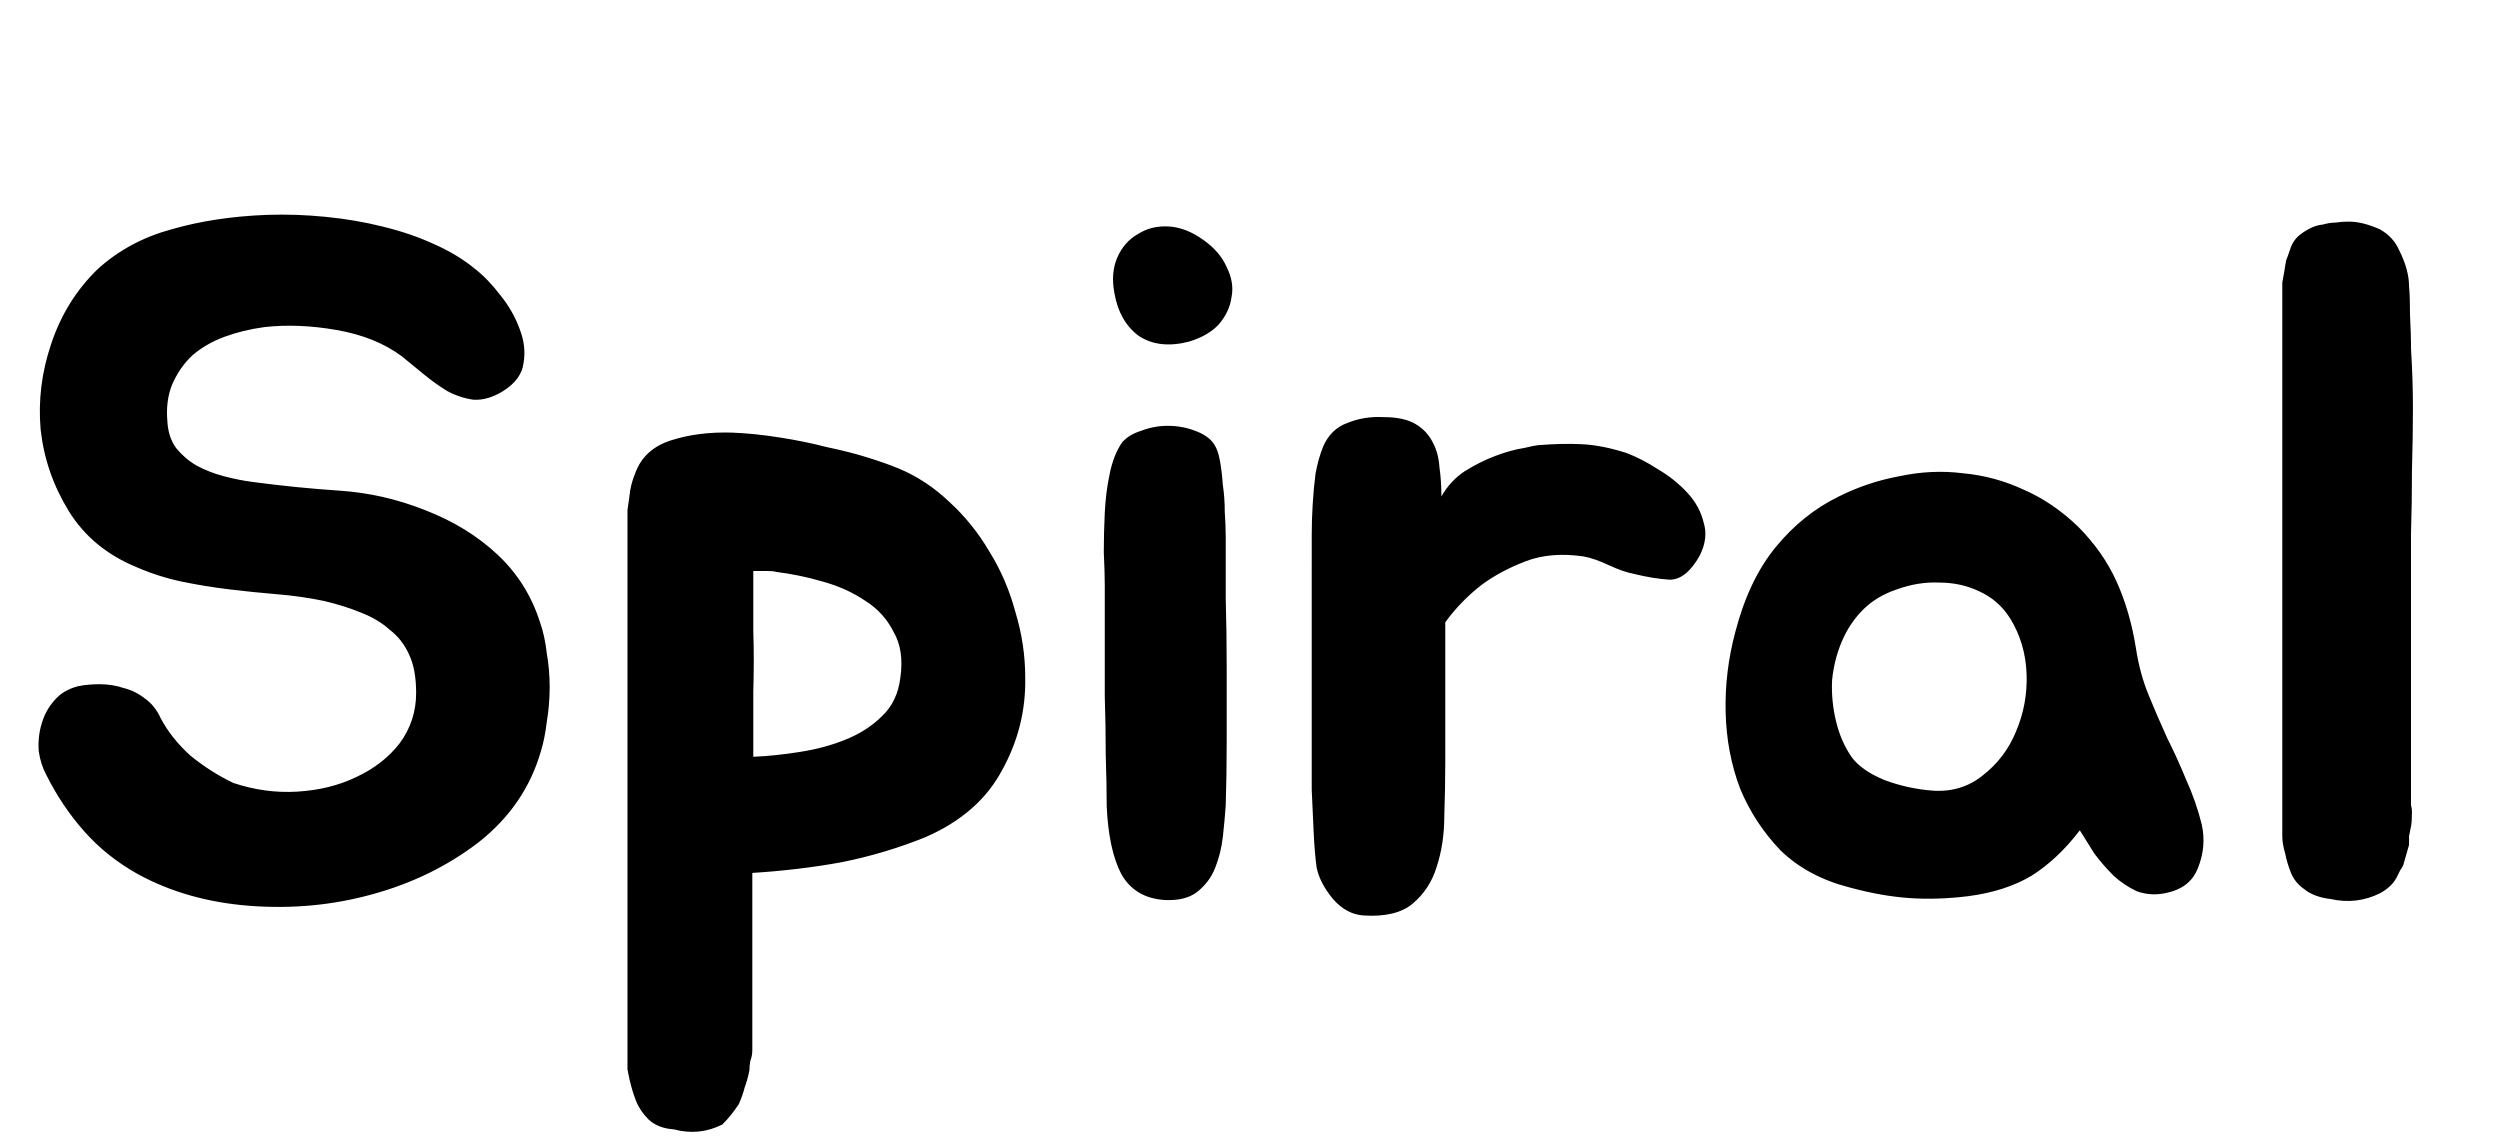 <?xml version="1.0" encoding="UTF-8"?>
<svg fill="none" viewBox="0 0 155 71" xmlns="http://www.w3.org/2000/svg">
<path d="m33.48 38.581c0.2 0.56 0.34 1.2 0.42 1.92 0.12 0.68 0.18 1.38 0.18 2.1s-0.06 1.44-0.18 2.16c-0.08 0.68-0.2 1.28-0.36 1.8-0.64 2.24-1.92 4.12-3.84 5.64-1.92 1.48-4.12 2.56-6.6 3.24-2.44 0.68-4.98 0.92-7.62 0.72-2.6-0.2-4.92-0.86-6.96-1.98-1.28-0.72-2.38-1.6-3.3-2.64s-1.7-2.2-2.34-3.48c-0.24-0.44-0.4-0.94-0.48-1.5-0.04-0.6 0.02-1.16 0.18-1.68 0.16-0.56 0.42-1.04 0.78-1.44 0.36-0.44 0.86-0.74 1.5-0.9 0.4-0.08 0.84-0.12 1.32-0.12 0.52 0 1.02 0.08 1.5 0.24 0.48 0.12 0.92 0.34 1.32 0.66 0.4 0.28 0.72 0.68 0.96 1.2 0.44 0.84 1.06 1.62 1.86 2.34 0.84 0.68 1.72 1.24 2.64 1.68 1.32 0.44 2.64 0.62 3.96 0.54 1.36-0.08 2.58-0.38 3.66-0.9 1.12-0.52 2.02-1.22 2.7-2.1 0.68-0.92 1.02-1.96 1.02-3.12 0-0.96-0.14-1.74-0.42-2.34-0.28-0.64-0.68-1.16-1.2-1.56-0.48-0.44-1.08-0.8-1.8-1.08-0.68-0.28-1.44-0.52-2.28-0.72-0.96-0.2-1.94-0.34-2.94-0.42-0.96-0.08-1.94-0.18-2.94-0.3s-1.98-0.28-2.94-0.48-1.9-0.5-2.82-0.9c-1.84-0.76-3.24-1.92-4.2-3.48s-1.54-3.24-1.74-5.04c-0.16-1.8 0.06-3.58 0.66-5.34 0.6-1.8 1.56-3.34 2.88-4.62 1.28-1.16 2.8-1.98 4.56-2.46 1.8-0.52 3.78-0.82 5.94-0.9 1.2-0.04 2.4 0 3.6 0.12 1.24 0.12 2.42 0.32 3.54 0.6 1.16 0.28 2.22 0.64 3.18 1.08 1 0.44 1.86 0.96 2.58 1.56 0.52 0.4 1.04 0.94 1.56 1.62 0.52 0.64 0.92 1.34 1.2 2.1 0.28 0.72 0.36 1.42 0.24 2.1-0.08 0.68-0.5 1.26-1.26 1.74-0.64 0.4-1.26 0.58-1.86 0.54-0.56-0.08-1.1-0.26-1.62-0.54-0.52-0.32-1.02-0.68-1.5-1.08s-0.92-0.76-1.32-1.08c-1.08-0.8-2.42-1.34-4.02-1.62s-3.1-0.34-4.5-0.18c-0.88 0.12-1.7 0.32-2.46 0.6s-1.42 0.66-1.98 1.14c-0.52 0.48-0.94 1.08-1.26 1.8-0.28 0.68-0.38 1.46-0.3 2.34 0.04 0.64 0.22 1.18 0.54 1.62 0.36 0.44 0.78 0.8 1.26 1.08 0.52 0.28 1.08 0.5 1.68 0.66s1.2 0.28 1.8 0.36c1.8 0.24 3.6 0.42 5.4 0.54s3.56 0.52 5.28 1.2c1.76 0.68 3.26 1.6 4.5 2.76s2.12 2.56 2.64 4.2zm22.224-9.54c1.16 0.48 2.22 1.18 3.18 2.1 0.96 0.88 1.78 1.9 2.46 3.06 0.72 1.16 1.26 2.42 1.62 3.78 0.4 1.32 0.6 2.66 0.6 4.02 0.04 2.04-0.44 3.96-1.44 5.76-0.96 1.8-2.54 3.18-4.74 4.14-1.68 0.68-3.42 1.2-5.22 1.56-1.76 0.32-3.6 0.54-5.52 0.66v10.98c0 0.24-0.04 0.46-0.12 0.66-0.04 0.2-0.06 0.4-0.06 0.6-0.08 0.4-0.18 0.76-0.3 1.08-0.08 0.32-0.2 0.66-0.36 1.02-0.16 0.24-0.32 0.46-0.48 0.66s-0.34 0.4-0.54 0.6c-0.96 0.48-1.96 0.58-3 0.3-0.64-0.04-1.16-0.24-1.56-0.6-0.36-0.36-0.62-0.74-0.78-1.14s-0.3-0.86-0.42-1.38l-0.12-0.6v-0.54-33.42-0.72l0.12-0.84c0.04-0.48 0.16-0.96 0.36-1.44 0.36-1 1.1-1.68 2.22-2.04s2.38-0.52 3.78-0.48c0.96 0.04 1.94 0.14 2.94 0.3 1.04 0.16 2.02 0.36 2.94 0.6 0.96 0.2 1.82 0.42 2.58 0.66s1.38 0.46 1.86 0.66zm0.12 12.96c0.16-1.12 0.02-2.06-0.42-2.82-0.4-0.8-0.98-1.44-1.74-1.92-0.76-0.52-1.64-0.92-2.64-1.2-0.96-0.28-1.92-0.48-2.88-0.6-0.12-0.04-0.32-0.06-0.6-0.06h-0.84v3.72c0.04 1.16 0.04 2.42 0 3.78v4.02c0.92-0.04 1.88-0.14 2.88-0.3 1.04-0.16 2-0.42 2.88-0.78s1.62-0.84 2.22-1.44c0.64-0.6 1.02-1.4 1.14-2.4zm20.171-8.7v3.78c0.04 1.4 0.06 2.86 0.06 4.38v4.44c0 1.44-0.02 2.78-0.06 4.02-0.04 0.6-0.1 1.26-0.18 1.98-0.08 0.68-0.24 1.32-0.48 1.92s-0.62 1.1-1.14 1.5c-0.48 0.36-1.14 0.52-1.98 0.48-1.24-0.08-2.14-0.62-2.7-1.62-0.52-1-0.82-2.4-0.9-4.2 0-0.92-0.02-1.98-0.06-3.18 0-1.2-0.02-2.42-0.06-3.66v-3.6-3.24c0-0.56-0.02-1.24-0.06-2.04 0-0.8 0.02-1.62 0.06-2.46s0.14-1.64 0.3-2.4c0.16-0.8 0.42-1.46 0.78-1.98 0.28-0.32 0.68-0.56 1.2-0.72 0.52-0.2 1.06-0.3 1.62-0.3 0.6 0 1.16 0.1 1.68 0.3 0.56 0.2 0.96 0.48 1.2 0.84 0.16 0.24 0.28 0.58 0.36 1.02s0.14 0.94 0.18 1.5c0.08 0.52 0.12 1.08 0.12 1.68 0.04 0.56 0.06 1.08 0.06 1.56zm-2.28-12.12c-1.24 0.32-2.28 0.2-3.12-0.36-0.8-0.6-1.3-1.48-1.5-2.64-0.16-0.84-0.1-1.58 0.18-2.22s0.7-1.12 1.26-1.44c0.56-0.36 1.2-0.52 1.92-0.48s1.44 0.32 2.16 0.84c0.68 0.48 1.16 1.04 1.44 1.68 0.32 0.64 0.42 1.26 0.3 1.86-0.08 0.6-0.34 1.16-0.78 1.68-0.44 0.48-1.06 0.84-1.86 1.08zm7.612 13.62v-1.62c0-0.64 0.02-1.28 0.06-1.92 0.04-0.68 0.1-1.32 0.18-1.92 0.12-0.64 0.28-1.2 0.48-1.68 0.32-0.72 0.82-1.2 1.5-1.44 0.68-0.28 1.42-0.4 2.22-0.36 0.84 0 1.5 0.14 1.98 0.42s0.84 0.66 1.08 1.14c0.24 0.44 0.38 0.96 0.42 1.56 0.08 0.56 0.12 1.16 0.12 1.8 0.36-0.64 0.84-1.16 1.44-1.56 0.64-0.4 1.28-0.72 1.92-0.96s1.22-0.4 1.74-0.48c0.52-0.12 0.82-0.18 0.9-0.18 1-0.08 1.9-0.1 2.7-0.06 0.84 0.04 1.76 0.22 2.76 0.54 0.64 0.24 1.3 0.58 1.98 1.02 0.68 0.4 1.28 0.88 1.8 1.44s0.86 1.18 1.02 1.86c0.2 0.64 0.12 1.32-0.24 2.04-0.56 1-1.18 1.5-1.86 1.5-0.68-0.04-1.42-0.16-2.22-0.36-0.44-0.08-0.96-0.26-1.56-0.54-0.6-0.28-1.12-0.46-1.56-0.54-1.36-0.2-2.56-0.1-3.6 0.3s-1.94 0.88-2.7 1.44c-0.88 0.68-1.64 1.46-2.28 2.34v8.64c0 1.08-0.02 2.2-0.06 3.36 0 1.16-0.16 2.22-0.48 3.18-0.28 0.92-0.78 1.68-1.5 2.28-0.68 0.56-1.68 0.8-3 0.72-0.72-0.04-1.36-0.38-1.92-1.02-0.56-0.68-0.9-1.34-1.02-1.98-0.08-0.6-0.14-1.32-0.18-2.16s-0.08-1.72-0.12-2.64v-2.76-2.64-8.76zm32.682-4.02c1.2-0.6 2.46-1.02 3.78-1.26 1.32-0.28 2.62-0.34 3.9-0.18 1.32 0.12 2.58 0.46 3.78 1.02 1.2 0.52 2.32 1.28 3.36 2.28 1.04 1.04 1.84 2.18 2.4 3.42s0.96 2.62 1.2 4.14c0.16 1.04 0.42 2 0.78 2.88s0.74 1.76 1.14 2.64c0.44 0.88 0.84 1.76 1.2 2.64 0.4 0.88 0.72 1.8 0.96 2.76 0.2 0.92 0.12 1.82-0.24 2.7-0.32 0.84-1 1.36-2.04 1.56-0.6 0.12-1.18 0.08-1.74-0.12-0.52-0.24-1-0.56-1.44-0.96-0.44-0.44-0.84-0.9-1.2-1.38-0.32-0.52-0.62-1-0.9-1.44-0.92 1.2-1.92 2.14-3 2.82-1.08 0.64-2.38 1.06-3.9 1.26-1.28 0.16-2.5 0.2-3.66 0.12s-2.4-0.3-3.72-0.66c-1.72-0.44-3.14-1.2-4.26-2.28-1.08-1.12-1.92-2.4-2.52-3.84-0.56-1.48-0.86-3.06-0.9-4.74s0.16-3.34 0.6-4.98c0.56-2.16 1.4-3.92 2.52-5.28s2.42-2.4 3.9-3.12zm1.5 7.02c-0.56 0.56-1 1.22-1.32 1.98s-0.52 1.56-0.6 2.4c-0.04 0.84 0.04 1.68 0.24 2.52s0.52 1.58 0.96 2.22c0.4 0.56 1.08 1.04 2.04 1.44 0.96 0.36 1.96 0.58 3 0.66 1.2 0.08 2.24-0.24 3.12-0.96 0.92-0.72 1.6-1.62 2.04-2.7 0.48-1.12 0.7-2.3 0.66-3.54-0.04-1.28-0.38-2.44-1.02-3.48-0.48-0.76-1.12-1.32-1.92-1.68-0.76-0.36-1.58-0.54-2.46-0.54-0.88-0.04-1.76 0.1-2.64 0.42-0.84 0.28-1.54 0.7-2.1 1.26zm33.972 13.44-0.12 0.6v0.54l-0.36 1.26c-0.08 0.16-0.14 0.26-0.18 0.3l-0.18 0.36c-0.2 0.44-0.56 0.8-1.08 1.08-0.96 0.48-1.98 0.6-3.06 0.36-0.68-0.08-1.22-0.28-1.62-0.6-0.4-0.28-0.68-0.62-0.84-1.02s-0.28-0.8-0.36-1.2c-0.12-0.4-0.18-0.76-0.18-1.08v-33.6-0.72c0.04-0.24 0.08-0.46 0.12-0.66 0.04-0.28 0.08-0.52 0.12-0.72 0.08-0.2 0.16-0.42 0.24-0.66 0.12-0.4 0.34-0.72 0.66-0.96 0.48-0.36 0.94-0.56 1.38-0.6 0.28-0.08 0.54-0.12 0.78-0.12 0.24-0.04 0.52-0.06 0.84-0.06 0.56 0 1.2 0.16 1.92 0.48 0.56 0.32 0.96 0.76 1.2 1.32 0.4 0.8 0.6 1.54 0.6 2.22 0.04 0.4 0.06 1 0.06 1.8 0.04 0.8 0.06 1.4 0.06 1.8v0.24c0.08 1.28 0.12 2.52 0.12 3.72 0 1.16-0.02 2.44-0.06 3.84 0 1.36-0.02 2.68-0.06 3.96v3.72 12.6 0.48c0.04 0.12 0.06 0.26 0.06 0.42 0 0.4-0.02 0.7-0.06 0.9z" fill="#000"/>
</svg>
